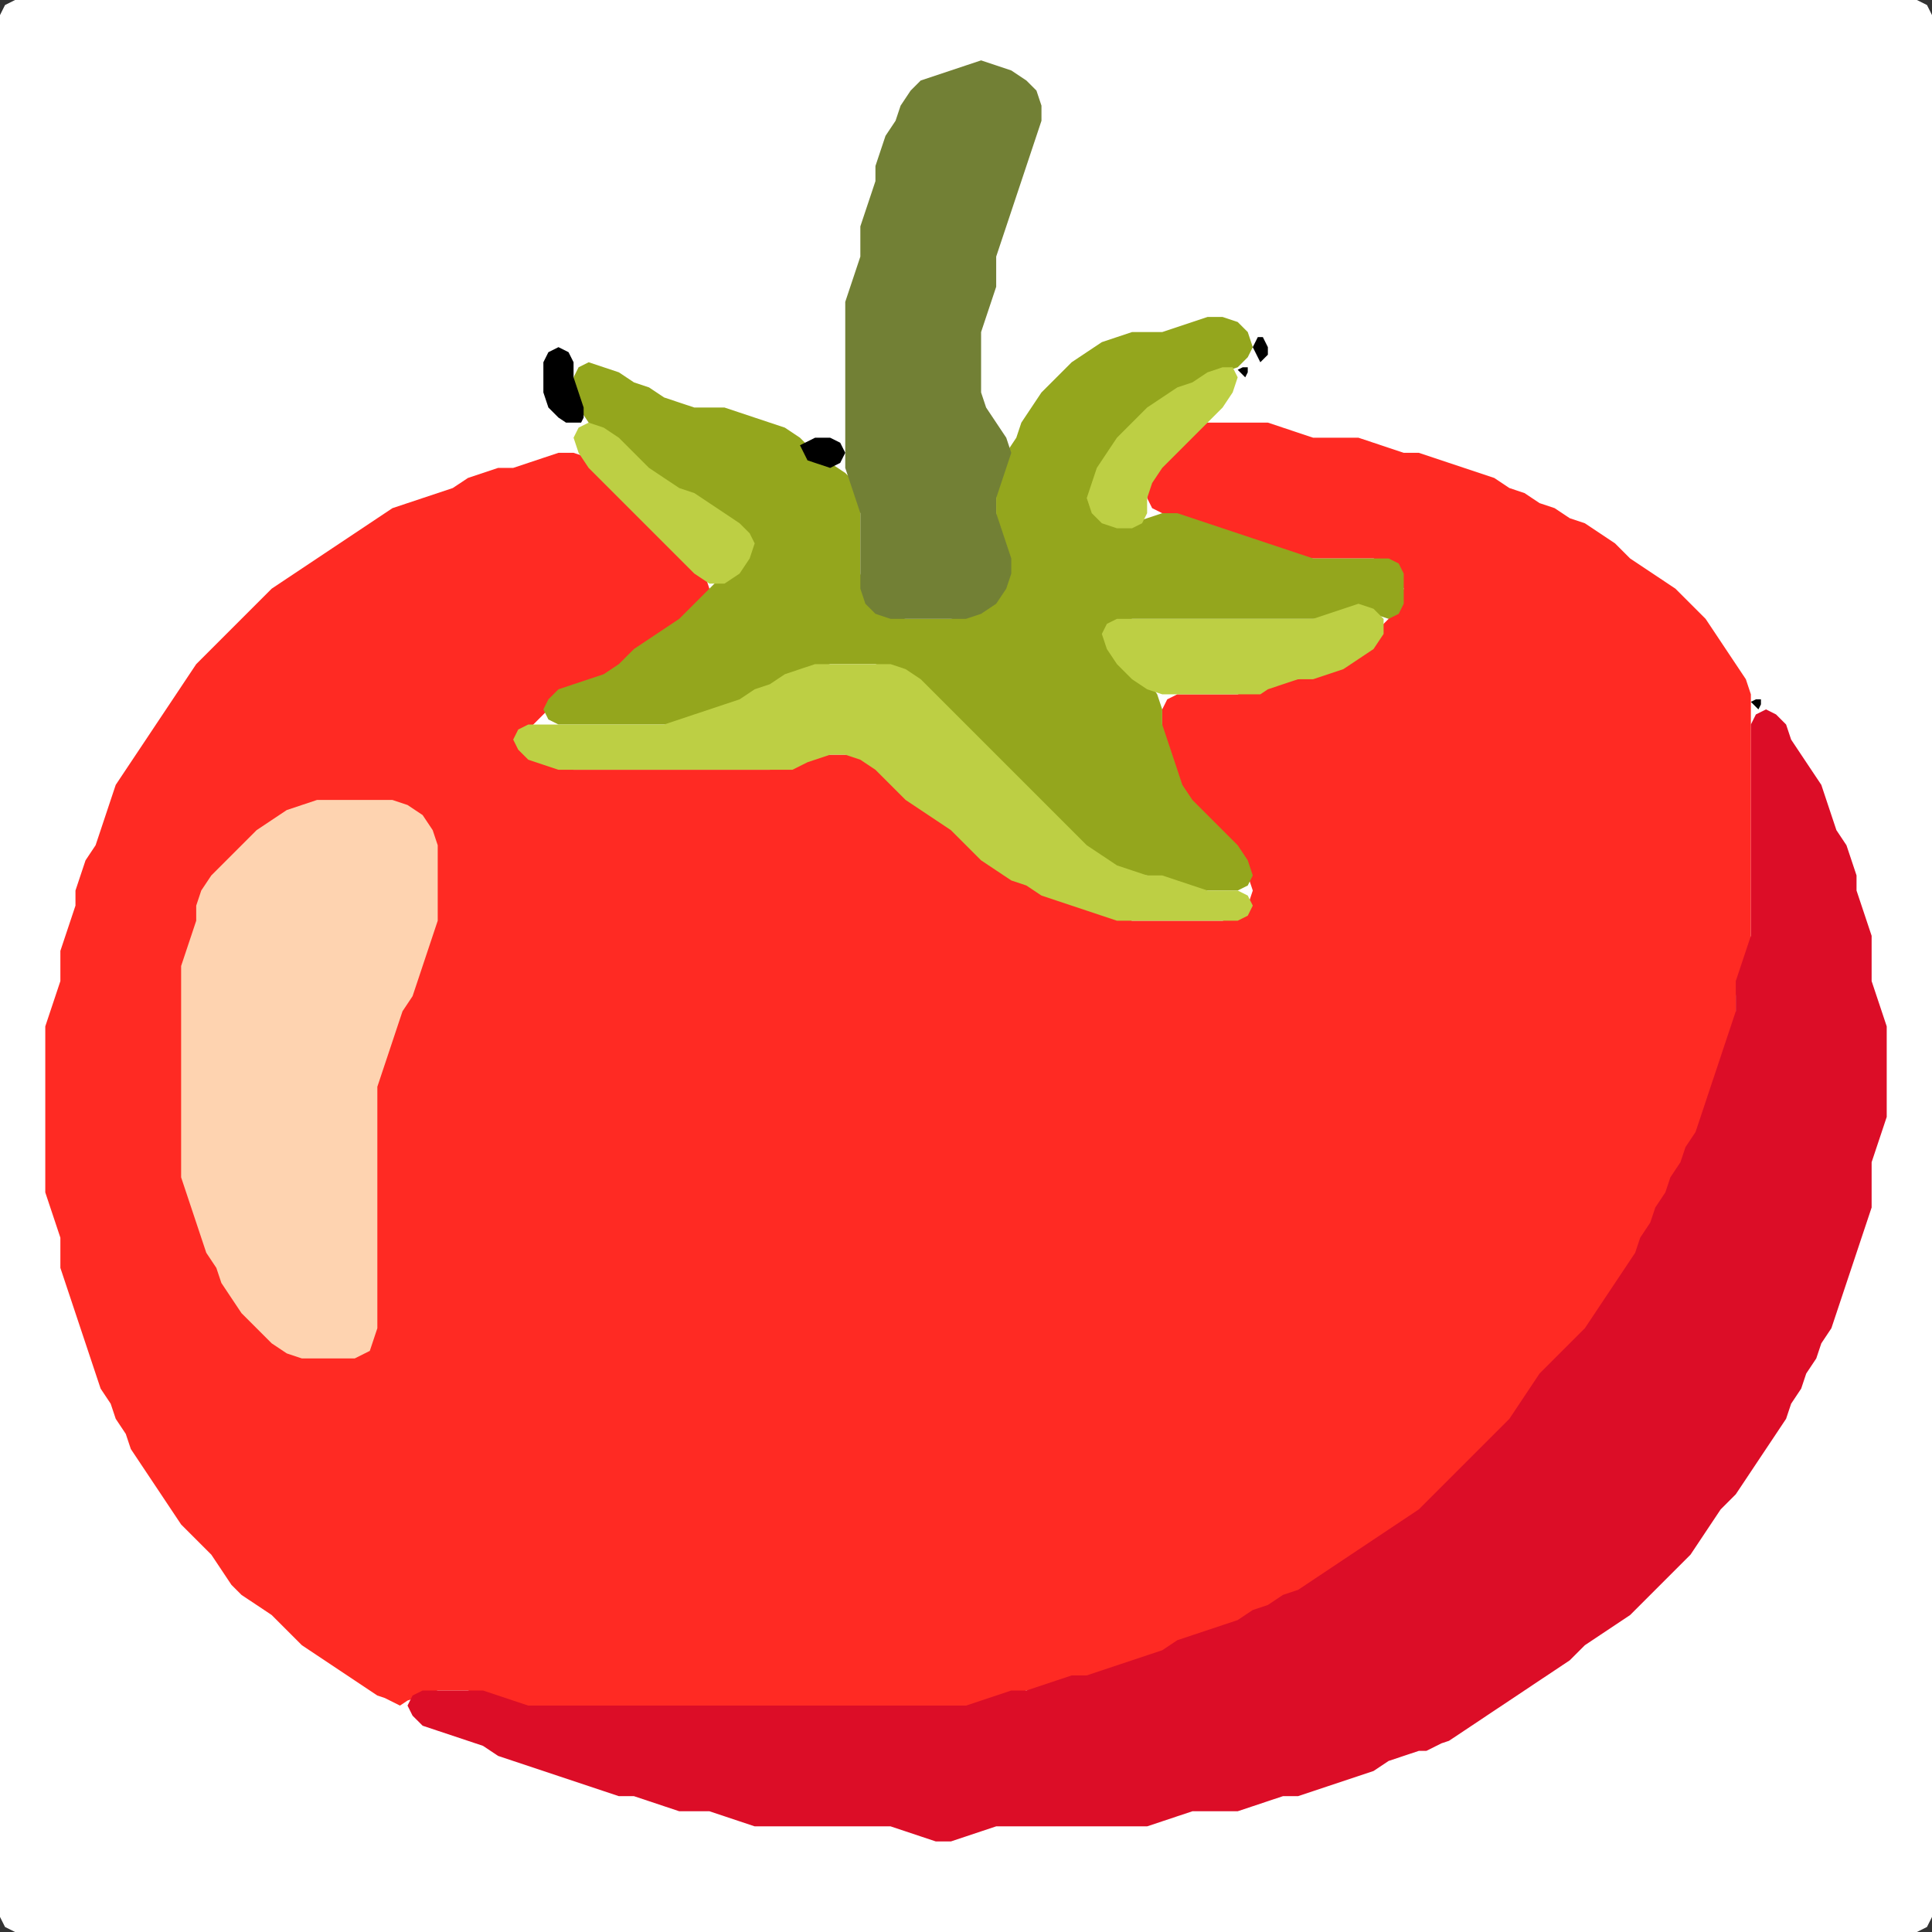 <?xml version="1.0" encoding="UTF-8" standalone="no"?>
<!DOCTYPE svg PUBLIC "-//W3C//DTD SVG 1.1//EN"
"http://www.w3.org/Graphics/SVG/1.1/DTD/svg11.dtd">
<svg width="128" height="128" xmlns="http://www.w3.org/2000/svg" version="1.1">
<rect width="100%" height="100%" fill="#333333" stroke="none"/>
<path d="M 26.5 128.0 L 27.0 128.0 L 28.0 128.0 L 29.0 128.0 L 30.0 128.0 L 31.0 128.0 L 32.0 128.0 L 33.0 128.0 L 34.0 128.0 L 35.0 128.0 L 36.0 128.0 L 37.0 128.0 L 38.0 128.0 L 39.0 128.0 L 40.0 128.0 L 41.0 128.0 L 42.0 128.0 L 43.0 128.0 L 44.0 128.0 L 45.0 128.0 L 46.0 128.0 L 47.0 128.0 L 48.0 128.0 L 49.0 128.0 L 50.0 128.0 L 51.0 128.0 L 52.0 128.0 L 53.0 128.0 L 54.0 128.0 L 55.0 128.0 L 56.0 128.0 L 57.0 128.0 L 58.0 128.0 L 59.0 128.0 L 60.0 128.0 L 61.0 128.0 L 62.0 128.0 L 63.0 128.0 L 64.0 128.0 L 65.0 128.0 L 66.0 128.0 L 67.0 128.0 L 68.0 128.0 L 69.0 128.0 L 70.0 128.0 L 71.0 128.0 L 72.0 128.0 L 73.0 128.0 L 74.0 128.0 L 75.0 128.0 L 76.0 128.0 L 77.0 128.0 L 78.0 128.0 L 79.0 128.0 L 80.0 128.0 L 81.0 128.0 L 82.0 128.0 L 83.0 128.0 L 84.0 128.0 L 85.0 128.0 L 86.0 128.0 L 87.0 128.0 L 88.0 128.0 L 89.0 128.0 L 90.0 128.0 L 91.0 128.0 L 92.0 128.0 L 93.0 128.0 L 94.0 128.0 L 95.0 128.0 L 96.0 128.0 L 97.0 128.0 L 98.0 128.0 L 99.0 128.0 L 100.0 128.0 L 101.0 128.0 L 102.0 128.0 L 103.0 128.0 L 104.0 128.0 L 105.0 128.0 L 106.0 128.0 L 107.0 128.0 L 108.0 128.0 L 109.0 128.0 L 110.0 128.0 L 111.0 128.0 L 112.0 128.0 L 113.0 128.0 L 114.0 128.0 L 115.0 128.0 L 116.0 128.0 L 117.0 128.0 L 118.0 128.0 L 119.0 128.0 L 120.0 128.0 L 121.0 128.0 L 122.0 128.0 L 123.0 128.0 L 124.0 128.0 L 125.0 128.0 L 126.0 128.0 L 127.0 128.0 L 127.667 127.667 L 128.0 127.0 L 128.0 126.0 L 128.0 125.0 L 128.0 124.0 L 128.0 123.0 L 128.0 122.0 L 128.0 121.0 L 128.0 120.0 L 128.0 119.0 L 128.0 118.0 L 128.0 117.0 L 128.0 116.0 L 128.0 115.0 L 128.0 114.0 L 128.0 113.0 L 128.0 112.0 L 128.0 111.0 L 128.0 110.0 L 128.0 109.0 L 128.0 108.0 L 128.0 107.0 L 128.0 106.0 L 128.0 105.0 L 128.0 104.0 L 128.0 103.0 L 128.0 102.0 L 128.0 101.0 L 128.0 100.0 L 128.0 99.0 L 128.0 98.0 L 128.0 97.0 L 128.0 96.0 L 128.0 95.0 L 128.0 94.0 L 128.0 93.0 L 128.0 92.0 L 128.0 91.0 L 128.0 90.0 L 128.0 89.0 L 128.0 88.0 L 128.0 87.0 L 128.0 86.0 L 128.0 85.0 L 128.0 84.0 L 128.0 83.0 L 128.0 82.0 L 128.0 81.0 L 128.0 80.0 L 128.0 79.0 L 128.0 78.0 L 128.0 77.0 L 128.0 76.0 L 128.0 75.0 L 128.0 74.0 L 128.0 73.0 L 128.0 72.0 L 128.0 71.0 L 128.0 70.0 L 128.0 69.0 L 128.0 68.0 L 128.0 67.0 L 128.0 66.0 L 128.0 65.0 L 128.0 64.0 L 128.0 63.0 L 128.0 62.0 L 128.0 61.0 L 128.0 60.0 L 128.0 59.0 L 128.0 58.0 L 128.0 57.0 L 128.0 56.0 L 128.0 55.0 L 128.0 54.0 L 128.0 53.0 L 128.0 52.0 L 128.0 51.0 L 128.0 50.0 L 128.0 49.0 L 128.0 48.0 L 128.0 47.0 L 128.0 46.0 L 128.0 45.0 L 128.0 44.0 L 128.0 43.0 L 128.0 42.0 L 128.0 41.0 L 128.0 40.0 L 128.0 39.0 L 128.0 38.0 L 128.0 37.0 L 128.0 36.0 L 128.0 35.0 L 128.0 34.0 L 128.0 33.0 L 128.0 32.0 L 128.0 31.0 L 128.0 30.0 L 128.0 29.0 L 128.0 28.0 L 128.0 27.0 L 128.0 26.0 L 128.0 25.0 L 128.0 24.0 L 128.0 23.0 L 128.0 22.0 L 128.0 21.0 L 128.0 20.0 L 128.0 19.0 L 128.0 18.0 L 128.0 17.0 L 128.0 16.0 L 128.0 15.0 L 128.0 14.0 L 128.0 13.0 L 128.0 12.0 L 128.0 11.0 L 128.0 10.0 L 128.0 9.0 L 128.0 8.0 L 128.0 7.0 L 128.0 6.0 L 128.0 5.0 L 128.0 4.0 L 128.0 3.0 L 128.0 2.0 L 128.0 1.0 L 127.667 0.333 L 127.0 0.0 L 126.0 0.0 L 125.0 0.0 L 124.0 0.0 L 123.0 0.0 L 122.0 0.0 L 121.0 0.0 L 120.0 0.0 L 119.0 0.0 L 118.0 0.0 L 117.0 0.0 L 116.0 0.0 L 115.0 0.0 L 114.0 0.0 L 113.0 0.0 L 112.0 0.0 L 111.0 0.0 L 110.0 0.0 L 109.0 0.0 L 108.0 0.0 L 107.0 0.0 L 106.0 0.0 L 105.0 0.0 L 104.0 0.0 L 103.0 0.0 L 102.0 0.0 L 101.0 0.0 L 100.0 0.0 L 99.0 0.0 L 98.0 0.0 L 97.0 0.0 L 96.0 0.0 L 95.0 0.0 L 94.0 0.0 L 93.0 0.0 L 92.0 0.0 L 91.0 0.0 L 90.0 0.0 L 89.0 0.0 L 88.0 0.0 L 87.0 0.0 L 86.0 0.0 L 85.0 0.0 L 84.0 0.0 L 83.0 0.0 L 82.0 0.0 L 81.0 0.0 L 80.0 0.0 L 79.0 0.0 L 78.0 0.0 L 77.0 0.0 L 76.0 0.0 L 75.0 0.0 L 74.0 0.0 L 73.0 0.0 L 72.0 0.0 L 71.0 0.0 L 70.0 0.0 L 69.0 0.0 L 68.0 0.0 L 67.0 0.0 L 66.0 0.0 L 65.0 0.0 L 64.0 0.0 L 63.0 0.0 L 62.0 0.0 L 61.0 0.0 L 60.0 0.0 L 59.0 0.0 L 58.0 0.0 L 57.0 0.0 L 56.0 0.0 L 55.0 0.0 L 54.0 0.0 L 53.0 0.0 L 52.0 0.0 L 51.0 0.0 L 50.0 0.0 L 49.0 0.0 L 48.0 0.0 L 47.0 0.0 L 46.0 0.0 L 45.0 0.0 L 44.0 0.0 L 43.0 0.0 L 42.0 0.0 L 41.0 0.0 L 40.0 0.0 L 39.0 0.0 L 38.0 0.0 L 37.0 0.0 L 36.0 0.0 L 35.0 0.0 L 34.0 0.0 L 33.0 0.0 L 32.0 0.0 L 31.0 0.0 L 30.0 0.0 L 29.0 0.0 L 28.0 0.0 L 27.0 0.0 L 26.0 0.0 L 25.0 0.0 L 24.0 0.0 L 23.0 0.0 L 22.0 0.0 L 21.0 0.0 L 20.0 0.0 L 19.0 0.0 L 18.0 0.0 L 17.0 0.0 L 16.0 0.0 L 15.0 0.0 L 14.0 0.0 L 13.0 0.0 L 12.0 0.0 L 11.0 0.0 L 10.0 0.0 L 9.0 0.0 L 8.0 0.0 L 7.0 0.0 L 6.0 0.0 L 5.0 0.0 L 4.0 0.0 L 3.0 0.0 L 2.0 0.0 L 1.0 0.0 L 0.333 0.333 L 0.0 1.0 L 0.0 2.0 L 0.0 3.0 L 0.0 4.0 L 0.0 5.0 L 0.0 6.0 L 0.0 7.0 L 0.0 8.0 L 0.0 9.0 L 0.0 10.0 L 0.0 11.0 L 0.0 12.0 L 0.0 13.0 L 0.0 14.0 L 0.0 15.0 L 0.0 16.0 L 0.0 17.0 L 0.0 18.0 L 0.0 19.0 L 0.0 20.0 L 0.0 21.0 L 0.0 22.0 L 0.0 23.0 L 0.0 24.0 L 0.0 25.0 L 0.0 26.0 L 0.0 27.0 L 0.0 28.0 L 0.0 29.0 L 0.0 30.0 L 0.0 31.0 L 0.0 32.0 L 0.0 33.0 L 0.0 34.0 L 0.0 35.0 L 0.0 36.0 L 0.0 37.0 L 0.0 38.0 L 0.0 39.0 L 0.0 40.0 L 0.0 41.0 L 0.0 42.0 L 0.0 43.0 L 0.0 44.0 L 0.0 45.0 L 0.0 46.0 L 0.0 47.0 L 0.0 48.0 L 0.0 49.0 L 0.0 50.0 L 0.0 51.0 L 0.0 52.0 L 0.0 53.0 L 0.0 54.0 L 0.0 55.0 L 0.0 56.0 L 0.0 57.0 L 0.0 58.0 L 0.0 59.0 L 0.0 60.0 L 0.0 61.0 L 0.0 62.0 L 0.0 63.0 L 0.0 64.0 L 0.0 65.0 L 0.0 66.0 L 0.0 67.0 L 0.0 68.0 L 0.0 69.0 L 0.0 70.0 L 0.0 71.0 L 0.0 72.0 L 0.0 73.0 L 0.0 74.0 L 0.0 75.0 L 0.0 76.0 L 0.0 77.0 L 0.0 78.0 L 0.0 79.0 L 0.0 80.0 L 0.0 81.0 L 0.0 82.0 L 0.0 83.0 L 0.0 84.0 L 0.0 85.0 L 0.0 86.0 L 0.0 87.0 L 0.0 88.0 L 0.0 89.0 L 0.0 90.0 L 0.0 91.0 L 0.0 92.0 L 0.0 93.0 L 0.0 94.0 L 0.0 95.0 L 0.0 96.0 L 0.0 97.0 L 0.0 98.0 L 0.0 99.0 L 0.0 100.0 L 0.0 101.0 L 0.0 102.0 L 0.0 103.0 L 0.0 104.0 L 0.0 105.0 L 0.0 106.0 L 0.0 107.0 L 0.0 108.0 L 0.0 109.0 L 0.0 110.0 L 0.0 111.0 L 0.0 112.0 L 0.0 113.0 L 0.0 114.0 L 0.0 115.0 L 0.0 116.0 L 0.0 117.0 L 0.0 118.0 L 0.0 119.0 L 0.0 120.0 L 0.0 121.0 L 0.0 122.0 L 0.0 123.0 L 0.0 124.0 L 0.0 125.0 L 0.0 126.0 L 0.0 127.0 L 0.333 127.667 L 1.0 128.0 L 2.0 128.0 L 3.0 128.0 L 4.0 128.0 L 5.0 128.0 L 6.0 128.0 L 7.0 128.0 L 8.0 128.0 L 9.0 128.0 L 10.0 128.0 L 11.0 128.0 L 12.0 128.0 L 13.0 128.0 L 14.0 128.0 L 15.0 128.0 L 16.0 128.0 L 17.0 128.0 L 18.0 128.0 L 19.0 128.0 L 20.0 128.0 L 21.0 128.0 L 22.0 128.0 L 23.0 128.0 L 24.0 128.0 L 25.0 128.0 L 25.5 128.0 Z" stroke="none" fill="rgb(255,255,255)" />
<path d="M 26.5 113.0 L 27.0 112.667 L 28.0 112.333 L 29.0 112.0 L 30.0 112.0 L 31.0 112.0 L 32.0 112.333 L 33.0 112.667 L 34.0 113.0 L 35.0 113.0 L 36.0 113.0 L 37.0 113.0 L 38.0 113.0 L 39.0 113.0 L 40.0 113.0 L 41.0 113.0 L 42.0 113.0 L 43.0 113.0 L 44.0 113.0 L 45.0 113.0 L 46.0 113.0 L 47.0 113.0 L 48.0 113.0 L 49.0 113.0 L 50.0 113.0 L 51.0 113.0 L 52.0 113.0 L 53.0 113.0 L 54.0 113.0 L 55.0 113.0 L 56.0 113.0 L 57.0 113.0 L 58.0 113.0 L 59.0 113.0 L 60.0 113.0 L 61.0 113.0 L 62.0 113.0 L 63.0 113.0 L 64.0 113.0 L 65.0 113.0 L 66.0 112.667 L 67.0 112.333 L 68.0 112.0 L 69.0 112.0 L 70.0 111.667 L 71.0 111.333 L 72.0 111.0 L 73.0 111.0 L 74.0 110.667 L 75.0 110.333 L 76.0 110.0 L 77.0 109.667 L 78.0 109.333 L 79.0 108.667 L 80.0 108.333 L 81.0 108.0 L 82.0 107.667 L 83.0 107.333 L 84.0 106.667 L 85.0 106.333 L 86.0 105.667 L 87.0 105.333 L 88.0 104.667 L 89.0 104.0 L 90.0 103.333 L 91.0 102.667 L 92.0 102.0 L 93.0 101.333 L 94.0 100.667 L 95.0 100.0 L 96.0 99.0 L 97.0 98.0 L 98.0 97.0 L 99.0 96.0 L 100.0 95.0 L 100.667 94.0 L 101.333 93.0 L 102.0 92.0 L 103.0 91.0 L 104.0 90.0 L 105.0 89.0 L 105.667 88.0 L 106.333 87.0 L 107.0 86.0 L 107.667 85.0 L 108.333 84.0 L 108.667 83.0 L 109.333 82.0 L 109.667 81.0 L 110.333 80.0 L 110.667 79.0 L 111.333 78.0 L 111.667 77.0 L 112.333 76.0 L 112.667 75.0 L 113.0 74.0 L 113.333 73.0 L 113.667 72.0 L 114.0 71.0 L 114.333 70.0 L 114.667 69.0 L 115.0 68.0 L 115.0 67.0 L 115.0 66.0 L 115.333 65.0 L 115.667 64.0 L 116.0 63.0 L 116.0 62.0 L 116.0 61.0 L 116.0 60.0 L 116.0 59.0 L 116.0 58.0 L 116.0 57.0 L 116.0 56.0 L 116.0 55.0 L 116.0 54.0 L 116.0 53.0 L 116.0 52.0 L 116.0 51.0 L 116.0 50.0 L 116.0 49.0 L 116.0 48.0 L 116.0 47.0 L 116.0 46.0 L 115.667 45.0 L 115.0 44.0 L 114.333 43.0 L 113.667 42.0 L 113.0 41.0 L 112.0 40.0 L 111.0 39.0 L 110.0 38.333 L 109.0 37.667 L 108.0 37.0 L 107.0 36.0 L 106.0 35.333 L 105.0 34.667 L 104.0 34.333 L 103.0 33.667 L 102.0 33.333 L 101.0 32.667 L 100.0 32.333 L 99.0 31.667 L 98.0 31.333 L 97.0 31.0 L 96.0 30.667 L 95.0 30.333 L 94.0 30.0 L 93.0 30.0 L 92.0 29.667 L 91.0 29.333 L 90.0 29.0 L 89.0 29.0 L 88.0 29.0 L 87.0 29.0 L 86.0 28.667 L 85.0 28.333 L 84.0 28.0 L 83.0 28.0 L 82.0 28.0 L 81.0 28.0 L 80.0 28.0 L 79.0 28.333 L 78.0 29.0 L 77.0 30.0 L 76.333 31.0 L 76.0 32.0 L 76.0 33.0 L 76.333 33.667 L 77.0 34.0 L 78.0 34.333 L 79.0 34.667 L 80.0 35.0 L 81.0 35.333 L 82.0 35.667 L 83.0 36.0 L 84.0 36.333 L 85.0 36.667 L 86.0 37.0 L 87.0 37.0 L 88.0 37.0 L 89.0 37.0 L 90.0 37.0 L 91.0 37.0 L 92.0 37.333 L 92.667 38.0 L 93.0 39.0 L 92.667 40.0 L 92.0 41.0 L 91.0 42.0 L 90.0 43.0 L 89.0 43.667 L 88.0 44.333 L 87.0 44.667 L 86.0 45.0 L 85.0 45.0 L 84.0 45.333 L 83.0 45.667 L 82.0 46.0 L 81.0 46.0 L 80.0 46.0 L 79.0 46.0 L 78.0 46.0 L 77.333 46.333 L 77.0 47.0 L 77.0 48.0 L 77.0 49.0 L 77.333 50.0 L 77.667 51.0 L 78.0 52.0 L 78.333 53.0 L 79.0 54.0 L 80.0 55.0 L 81.0 56.0 L 82.0 57.0 L 82.667 58.0 L 83.0 59.0 L 82.667 60.0 L 82.0 60.667 L 81.0 61.0 L 80.0 61.0 L 79.0 61.0 L 78.0 61.0 L 77.0 61.0 L 76.0 61.0 L 75.0 61.0 L 74.0 60.667 L 73.0 60.333 L 72.0 60.0 L 71.0 59.667 L 70.0 59.333 L 69.0 58.667 L 68.0 58.333 L 67.0 57.667 L 66.0 57.0 L 65.0 56.0 L 64.0 55.0 L 63.0 54.333 L 62.0 53.667 L 61.0 53.0 L 60.0 52.0 L 59.0 51.0 L 58.0 50.333 L 57.0 50.0 L 56.0 50.0 L 55.0 50.0 L 54.0 50.0 L 53.0 50.333 L 52.0 50.667 L 51.0 51.0 L 50.0 51.0 L 49.0 51.0 L 48.0 51.0 L 47.0 51.0 L 46.0 51.0 L 45.0 51.0 L 44.0 51.0 L 43.0 51.0 L 42.0 51.0 L 41.0 51.0 L 40.0 51.0 L 39.0 51.0 L 38.0 51.0 L 37.0 50.667 L 36.0 50.333 L 35.0 49.667 L 34.667 49.0 L 35.0 48.333 L 35.667 47.667 L 36.333 47.0 L 37.0 46.333 L 38.0 45.667 L 39.0 45.333 L 40.0 45.0 L 41.0 44.667 L 42.0 44.0 L 43.0 43.0 L 44.0 42.333 L 45.0 41.667 L 46.0 41.0 L 46.667 40.0 L 47.0 39.0 L 46.667 38.0 L 46.0 37.0 L 45.0 36.0 L 44.0 35.0 L 43.0 34.0 L 42.0 33.0 L 41.0 32.0 L 40.0 31.0 L 39.0 30.333 L 38.0 30.0 L 37.0 30.0 L 36.0 30.333 L 35.0 30.667 L 34.0 31.0 L 33.0 31.0 L 32.0 31.333 L 31.0 31.667 L 30.0 32.333 L 29.0 32.667 L 28.0 33.0 L 27.0 33.333 L 26.0 33.667 L 25.0 34.333 L 24.0 35.0 L 23.0 35.667 L 22.0 36.333 L 21.0 37.0 L 20.0 37.667 L 19.0 38.333 L 18.0 39.0 L 17.0 40.0 L 16.0 41.0 L 15.0 42.0 L 14.0 43.0 L 13.0 44.0 L 12.333 45.0 L 11.667 46.0 L 11.0 47.0 L 10.333 48.0 L 9.667 49.0 L 9.0 50.0 L 8.333 51.0 L 7.667 52.0 L 7.333 53.0 L 7.0 54.0 L 6.667 55.0 L 6.333 56.0 L 5.667 57.0 L 5.333 58.0 L 5.0 59.0 L 5.0 60.0 L 4.667 61.0 L 4.333 62.0 L 4.0 63.0 L 4.0 64.0 L 4.0 65.0 L 3.667 66.0 L 3.333 67.0 L 3.0 68.0 L 3.0 69.0 L 3.0 70.0 L 3.0 71.0 L 3.0 72.0 L 3.0 73.0 L 3.0 74.0 L 3.0 75.0 L 3.0 76.0 L 3.0 77.0 L 3.0 78.0 L 3.0 79.0 L 3.333 80.0 L 3.667 81.0 L 4.0 82.0 L 4.0 83.0 L 4.0 84.0 L 4.333 85.0 L 4.667 86.0 L 5.0 87.0 L 5.333 88.0 L 5.667 89.0 L 6.0 90.0 L 6.333 91.0 L 6.667 92.0 L 7.333 93.0 L 7.667 94.0 L 8.333 95.0 L 8.667 96.0 L 9.333 97.0 L 10.0 98.0 L 10.667 99.0 L 11.333 100.0 L 12.0 101.0 L 13.0 102.0 L 14.0 103.0 L 14.667 104.0 L 15.333 105.0 L 16.0 105.667 L 17.0 106.333 L 18.0 107.0 L 19.0 108.0 L 20.0 109.0 L 21.0 109.667 L 22.0 110.333 L 23.0 111.0 L 24.0 111.667 L 25.0 112.333 L 25.5 112.5 Z" stroke="none" fill="rgb(255,42,35)" />
<path d="M 95.5 115.5 L 96.0 115.333 L 97.0 114.667 L 98.0 114.0 L 99.0 113.333 L 100.0 112.667 L 101.0 112.0 L 102.0 111.333 L 103.0 110.667 L 104.0 110.0 L 105.0 109.0 L 106.0 108.333 L 107.0 107.667 L 108.0 107.0 L 109.0 106.0 L 110.0 105.0 L 111.0 104.0 L 112.0 103.0 L 112.667 102.0 L 113.333 101.0 L 114.0 100.0 L 115.0 99.0 L 115.667 98.0 L 116.333 97.0 L 117.0 96.0 L 117.667 95.0 L 118.333 94.0 L 118.667 93.0 L 119.333 92.0 L 119.667 91.0 L 120.333 90.0 L 120.667 89.0 L 121.333 88.0 L 121.667 87.0 L 122.0 86.0 L 122.333 85.0 L 122.667 84.0 L 123.0 83.0 L 123.333 82.0 L 123.667 81.0 L 124.0 80.0 L 124.0 79.0 L 124.0 78.0 L 124.0 77.0 L 124.333 76.0 L 124.667 75.0 L 125.0 74.0 L 125.0 73.0 L 125.0 72.0 L 125.0 71.0 L 125.0 70.0 L 125.0 69.0 L 125.0 68.0 L 124.667 67.0 L 124.333 66.0 L 124.0 65.0 L 124.0 64.0 L 124.0 63.0 L 124.0 62.0 L 123.667 61.0 L 123.333 60.0 L 123.0 59.0 L 123.0 58.0 L 122.667 57.0 L 122.333 56.0 L 121.667 55.0 L 121.333 54.0 L 121.0 53.0 L 120.667 52.0 L 120.0 51.0 L 119.333 50.0 L 118.667 49.0 L 118.333 48.0 L 117.667 47.333 L 117.0 47.0 L 116.333 47.333 L 116.0 48.0 L 116.0 49.0 L 116.0 50.0 L 116.0 51.0 L 116.0 52.0 L 116.0 53.0 L 116.0 54.0 L 116.0 55.0 L 116.0 56.0 L 116.0 57.0 L 116.0 58.0 L 116.0 59.0 L 116.0 60.0 L 116.0 61.0 L 116.0 62.0 L 115.667 63.0 L 115.333 64.0 L 115.0 65.0 L 115.0 66.0 L 115.0 67.0 L 114.667 68.0 L 114.333 69.0 L 114.0 70.0 L 113.667 71.0 L 113.333 72.0 L 113.0 73.0 L 112.667 74.0 L 112.333 75.0 L 111.667 76.0 L 111.333 77.0 L 110.667 78.0 L 110.333 79.0 L 109.667 80.0 L 109.333 81.0 L 108.667 82.0 L 108.333 83.0 L 107.667 84.0 L 107.0 85.0 L 106.333 86.0 L 105.667 87.0 L 105.0 88.0 L 104.0 89.0 L 103.0 90.0 L 102.0 91.0 L 101.333 92.0 L 100.667 93.0 L 100.0 94.0 L 99.0 95.0 L 98.0 96.0 L 97.0 97.0 L 96.0 98.0 L 95.0 99.0 L 94.0 100.0 L 93.0 100.667 L 92.0 101.333 L 91.0 102.0 L 90.0 102.667 L 89.0 103.333 L 88.0 104.0 L 87.0 104.667 L 86.0 105.333 L 85.0 105.667 L 84.0 106.333 L 83.0 106.667 L 82.0 107.333 L 81.0 107.667 L 80.0 108.0 L 79.0 108.333 L 78.0 108.667 L 77.0 109.333 L 76.0 109.667 L 75.0 110.0 L 74.0 110.333 L 73.0 110.667 L 72.0 111.0 L 71.0 111.0 L 70.0 111.333 L 69.0 111.667 L 68.0 112.0 L 67.0 112.0 L 66.0 112.333 L 65.0 112.667 L 64.0 113.0 L 63.0 113.0 L 62.0 113.0 L 61.0 113.0 L 60.0 113.0 L 59.0 113.0 L 58.0 113.0 L 57.0 113.0 L 56.0 113.0 L 55.0 113.0 L 54.0 113.0 L 53.0 113.0 L 52.0 113.0 L 51.0 113.0 L 50.0 113.0 L 49.0 113.0 L 48.0 113.0 L 47.0 113.0 L 46.0 113.0 L 45.0 113.0 L 44.0 113.0 L 43.0 113.0 L 42.0 113.0 L 41.0 113.0 L 40.0 113.0 L 39.0 113.0 L 38.0 113.0 L 37.0 113.0 L 36.0 113.0 L 35.0 113.0 L 34.0 112.667 L 33.0 112.333 L 32.0 112.0 L 31.0 112.0 L 30.0 112.0 L 29.0 112.0 L 28.0 112.0 L 27.333 112.333 L 27.0 113.0 L 27.333 113.667 L 28.0 114.333 L 29.0 114.667 L 30.0 115.0 L 31.0 115.333 L 32.0 115.667 L 33.0 116.333 L 34.0 116.667 L 35.0 117.0 L 36.0 117.333 L 37.0 117.667 L 38.0 118.0 L 39.0 118.333 L 40.0 118.667 L 41.0 119.0 L 42.0 119.0 L 43.0 119.333 L 44.0 119.667 L 45.0 120.0 L 46.0 120.0 L 47.0 120.0 L 48.0 120.333 L 49.0 120.667 L 50.0 121.0 L 51.0 121.0 L 52.0 121.0 L 53.0 121.0 L 54.0 121.0 L 55.0 121.0 L 56.0 121.0 L 57.0 121.0 L 58.0 121.0 L 59.0 121.0 L 60.0 121.333 L 61.0 121.667 L 62.0 122.0 L 63.0 122.0 L 64.0 121.667 L 65.0 121.333 L 66.0 121.0 L 67.0 121.0 L 68.0 121.0 L 69.0 121.0 L 70.0 121.0 L 71.0 121.0 L 72.0 121.0 L 73.0 121.0 L 74.0 121.0 L 75.0 121.0 L 76.0 121.0 L 77.0 120.667 L 78.0 120.333 L 79.0 120.0 L 80.0 120.0 L 81.0 120.0 L 82.0 120.0 L 83.0 119.667 L 84.0 119.333 L 85.0 119.0 L 86.0 119.0 L 87.0 118.667 L 88.0 118.333 L 89.0 118.0 L 90.0 117.667 L 91.0 117.333 L 92.0 116.667 L 93.0 116.333 L 94.0 116.0 L 94.5 116.0 Z" stroke="none" fill="rgb(220,13,39)" />
<path d="M 53.5 44.5 L 54.0 44.333 L 55.0 44.0 L 56.0 44.0 L 57.0 44.0 L 58.0 44.0 L 59.0 44.333 L 60.0 45.0 L 61.0 46.0 L 62.0 47.0 L 63.0 48.0 L 64.0 49.0 L 65.0 50.0 L 66.0 51.0 L 67.0 52.0 L 68.0 53.0 L 69.0 54.0 L 70.0 55.0 L 71.0 56.0 L 72.0 56.667 L 73.0 57.333 L 74.0 57.667 L 75.0 58.0 L 76.0 58.0 L 77.0 58.333 L 78.0 58.667 L 79.0 59.0 L 80.0 59.0 L 81.0 59.0 L 82.0 59.0 L 82.667 58.667 L 83.0 58.0 L 82.667 57.0 L 82.0 56.0 L 81.0 55.0 L 80.0 54.0 L 79.0 53.0 L 78.333 52.0 L 78.0 51.0 L 77.667 50.0 L 77.333 49.0 L 77.0 48.0 L 77.0 47.0 L 76.667 46.0 L 76.0 45.0 L 75.0 44.0 L 74.0 43.0 L 73.667 42.0 L 74.0 41.333 L 75.0 41.0 L 76.0 41.0 L 77.0 41.0 L 78.0 41.0 L 79.0 41.0 L 80.0 41.0 L 81.0 41.0 L 82.0 41.0 L 83.0 41.0 L 84.0 41.0 L 85.0 41.0 L 86.0 41.0 L 87.0 41.0 L 88.0 41.0 L 89.0 40.667 L 90.0 40.667 L 91.0 40.667 L 92.0 41.0 L 92.667 40.667 L 93.0 40.0 L 93.0 39.0 L 93.0 38.0 L 92.667 37.333 L 92.0 37.0 L 91.0 37.0 L 90.0 37.0 L 89.0 37.0 L 88.0 37.0 L 87.0 37.0 L 86.0 36.667 L 85.0 36.333 L 84.0 36.0 L 83.0 35.667 L 82.0 35.333 L 81.0 35.0 L 80.0 34.667 L 79.0 34.333 L 78.0 34.0 L 77.0 34.0 L 76.0 34.333 L 75.0 34.667 L 74.0 34.667 L 73.0 34.0 L 72.667 33.0 L 72.667 32.0 L 73.333 31.0 L 74.0 30.0 L 75.0 29.0 L 76.0 28.0 L 77.0 27.0 L 78.0 26.333 L 79.0 25.667 L 80.0 25.333 L 81.0 24.667 L 82.0 24.333 L 82.667 23.667 L 83.0 23.0 L 82.667 22.0 L 82.0 21.333 L 81.0 21.0 L 80.0 21.0 L 79.0 21.333 L 78.0 21.667 L 77.0 22.0 L 76.0 22.0 L 75.0 22.0 L 74.0 22.333 L 73.0 22.667 L 72.0 23.333 L 71.0 24.0 L 70.0 25.0 L 69.0 26.0 L 68.333 27.0 L 67.667 28.0 L 67.333 29.0 L 66.667 30.0 L 66.333 31.0 L 66.0 32.0 L 66.0 33.0 L 66.0 34.0 L 66.0 35.0 L 66.333 36.0 L 66.667 37.0 L 66.667 38.0 L 66.0 39.0 L 65.0 40.0 L 64.0 40.667 L 63.0 41.0 L 62.0 41.0 L 61.0 41.0 L 60.0 41.0 L 59.0 40.667 L 58.0 40.0 L 57.333 39.0 L 57.0 38.0 L 57.0 37.0 L 57.0 36.0 L 57.0 35.0 L 57.0 34.0 L 57.0 33.0 L 56.667 32.0 L 56.0 31.333 L 55.0 30.667 L 54.0 30.0 L 53.0 29.0 L 52.0 28.333 L 51.0 28.0 L 50.0 27.667 L 49.0 27.333 L 48.0 27.0 L 47.0 27.0 L 46.0 27.0 L 45.0 26.667 L 44.0 26.333 L 43.0 25.667 L 42.0 25.333 L 41.0 24.667 L 40.0 24.333 L 39.0 24.0 L 38.333 24.333 L 38.0 25.0 L 38.0 26.0 L 38.333 27.0 L 39.0 28.0 L 40.0 29.0 L 41.0 30.0 L 42.0 31.0 L 43.0 31.667 L 44.0 32.333 L 45.0 32.667 L 46.0 33.333 L 47.0 34.0 L 48.0 34.667 L 49.0 35.333 L 49.333 36.0 L 49.0 37.0 L 48.0 38.0 L 47.0 39.0 L 46.0 40.0 L 45.0 41.0 L 44.0 41.667 L 43.0 42.333 L 42.0 43.0 L 41.0 44.0 L 40.0 44.667 L 39.0 45.0 L 38.0 45.333 L 37.0 45.667 L 36.333 46.333 L 36.0 47.0 L 36.333 47.667 L 37.0 48.0 L 38.0 48.0 L 39.0 48.0 L 40.0 48.0 L 41.0 48.0 L 42.0 48.0 L 43.0 48.0 L 44.0 48.0 L 45.0 48.0 L 46.0 47.667 L 47.0 47.333 L 48.0 47.0 L 49.0 46.667 L 50.0 46.333 L 51.0 45.667 L 52.0 45.333 L 52.5 45.0 Z" stroke="none" fill="rgb(148,166,29)" />
<path d="M 24.5 89.5 L 24.667 89.0 L 25.0 88.0 L 25.0 87.0 L 25.0 86.0 L 25.0 85.0 L 25.0 84.0 L 25.0 83.0 L 25.0 82.0 L 25.0 81.0 L 25.0 80.0 L 25.0 79.0 L 25.0 78.0 L 25.0 77.0 L 25.0 76.0 L 25.0 75.0 L 25.0 74.0 L 25.0 73.0 L 25.0 72.0 L 25.333 71.0 L 25.667 70.0 L 26.0 69.0 L 26.333 68.0 L 26.667 67.0 L 27.333 66.0 L 27.667 65.0 L 28.0 64.0 L 28.333 63.0 L 28.667 62.0 L 29.0 61.0 L 29.0 60.0 L 29.0 59.0 L 29.0 58.0 L 29.0 57.0 L 29.0 56.0 L 28.667 55.0 L 28.0 54.0 L 27.0 53.333 L 26.0 53.0 L 25.0 53.0 L 24.0 53.0 L 23.0 53.0 L 22.0 53.0 L 21.0 53.0 L 20.0 53.333 L 19.0 53.667 L 18.0 54.333 L 17.0 55.0 L 16.0 56.0 L 15.0 57.0 L 14.0 58.0 L 13.333 59.0 L 13.0 60.0 L 13.0 61.0 L 12.667 62.0 L 12.333 63.0 L 12.0 64.0 L 12.0 65.0 L 12.0 66.0 L 12.0 67.0 L 12.0 68.0 L 12.0 69.0 L 12.0 70.0 L 12.0 71.0 L 12.0 72.0 L 12.0 73.0 L 12.0 74.0 L 12.0 75.0 L 12.0 76.0 L 12.0 77.0 L 12.0 78.0 L 12.333 79.0 L 12.667 80.0 L 13.0 81.0 L 13.333 82.0 L 13.667 83.0 L 14.333 84.0 L 14.667 85.0 L 15.333 86.0 L 16.0 87.0 L 17.0 88.0 L 18.0 89.0 L 19.0 89.667 L 20.0 90.0 L 21.0 90.0 L 22.0 90.0 L 23.0 90.0 L 23.5 90.0 Z" stroke="none" fill="rgb(254,211,176)" />
<path d="M 62.5 41.0 L 63.0 41.0 L 64.0 41.0 L 65.0 40.667 L 66.0 40.0 L 66.667 39.0 L 67.0 38.0 L 67.0 37.0 L 66.667 36.0 L 66.333 35.0 L 66.0 34.0 L 66.0 33.0 L 66.333 32.0 L 66.667 31.0 L 67.0 30.0 L 66.667 29.0 L 66.0 28.0 L 65.333 27.0 L 65.0 26.0 L 65.0 25.0 L 65.0 24.0 L 65.0 23.0 L 65.0 22.0 L 65.333 21.0 L 65.667 20.0 L 66.0 19.0 L 66.0 18.0 L 66.0 17.0 L 66.333 16.0 L 66.667 15.0 L 67.0 14.0 L 67.333 13.0 L 67.667 12.0 L 68.0 11.0 L 68.333 10.0 L 68.667 9.0 L 69.0 8.0 L 69.0 7.0 L 68.667 6.0 L 68.0 5.333 L 67.0 4.667 L 66.0 4.333 L 65.0 4.0 L 64.0 4.333 L 63.0 4.667 L 62.0 5.0 L 61.0 5.333 L 60.333 6.0 L 59.667 7.0 L 59.333 8.0 L 58.667 9.0 L 58.333 10.0 L 58.0 11.0 L 58.0 12.0 L 57.667 13.0 L 57.333 14.0 L 57.0 15.0 L 57.0 16.0 L 57.0 17.0 L 56.667 18.0 L 56.333 19.0 L 56.0 20.0 L 56.0 21.0 L 56.0 22.0 L 56.0 23.0 L 56.0 24.0 L 56.0 25.0 L 56.0 26.0 L 56.0 27.0 L 56.0 28.0 L 56.0 29.0 L 56.0 30.0 L 56.0 31.0 L 56.333 32.0 L 56.667 33.0 L 57.0 34.0 L 57.0 35.0 L 57.0 36.0 L 57.0 37.0 L 57.0 38.0 L 57.0 39.0 L 57.333 40.0 L 58.0 40.667 L 59.0 41.0 L 60.0 41.0 L 61.0 41.0 L 61.5 41.0 Z" stroke="none" fill="rgb(114,128,53)" />
<path d="M 53.5 50.5 L 54.0 50.333 L 55.0 50.0 L 56.0 50.0 L 57.0 50.333 L 58.0 51.0 L 59.0 52.0 L 60.0 53.0 L 61.0 53.667 L 62.0 54.333 L 63.0 55.0 L 64.0 56.0 L 65.0 57.0 L 66.0 57.667 L 67.0 58.333 L 68.0 58.667 L 69.0 59.333 L 70.0 59.667 L 71.0 60.0 L 72.0 60.333 L 73.0 60.667 L 74.0 61.0 L 75.0 61.0 L 76.0 61.0 L 77.0 61.0 L 78.0 61.0 L 79.0 61.0 L 80.0 61.0 L 81.0 61.0 L 82.0 61.0 L 82.667 60.667 L 83.0 60.0 L 82.667 59.333 L 82.0 59.0 L 81.0 59.0 L 80.0 59.0 L 79.0 58.667 L 78.0 58.333 L 77.0 58.0 L 76.0 58.0 L 75.0 57.667 L 74.0 57.333 L 73.0 56.667 L 72.0 56.0 L 71.0 55.0 L 70.0 54.0 L 69.0 53.0 L 68.0 52.0 L 67.0 51.0 L 66.0 50.0 L 65.0 49.0 L 64.0 48.0 L 63.0 47.0 L 62.0 46.0 L 61.0 45.0 L 60.0 44.333 L 59.0 44.0 L 58.0 44.0 L 57.0 44.0 L 56.0 44.0 L 55.0 44.0 L 54.0 44.0 L 53.0 44.333 L 52.0 44.667 L 51.0 45.333 L 50.0 45.667 L 49.0 46.333 L 48.0 46.667 L 47.0 47.0 L 46.0 47.333 L 45.0 47.667 L 44.0 48.0 L 43.0 48.0 L 42.0 48.0 L 41.0 48.0 L 40.0 48.0 L 39.0 48.0 L 38.0 48.0 L 37.0 48.0 L 36.0 48.0 L 35.0 48.0 L 34.333 48.333 L 34.0 49.0 L 34.333 49.667 L 35.0 50.333 L 36.0 50.667 L 37.0 51.0 L 38.0 51.0 L 39.0 51.0 L 40.0 51.0 L 41.0 51.0 L 42.0 51.0 L 43.0 51.0 L 44.0 51.0 L 45.0 51.0 L 46.0 51.0 L 47.0 51.0 L 48.0 51.0 L 49.0 51.0 L 50.0 51.0 L 51.0 51.0 L 52.0 51.0 L 52.5 51.0 Z" stroke="none" fill="rgb(189,207,68)" />
<path d="M 83.5 46.0 L 84.0 45.667 L 85.0 45.333 L 86.0 45.0 L 87.0 45.0 L 88.0 44.667 L 89.0 44.333 L 90.0 43.667 L 91.0 43.0 L 91.667 42.0 L 91.667 41.0 L 91.0 40.333 L 90.0 40.0 L 89.0 40.333 L 88.0 40.667 L 87.0 41.0 L 86.0 41.0 L 85.0 41.0 L 84.0 41.0 L 83.0 41.0 L 82.0 41.0 L 81.0 41.0 L 80.0 41.0 L 79.0 41.0 L 78.0 41.0 L 77.0 41.0 L 76.0 41.0 L 75.0 41.0 L 74.0 41.0 L 73.333 41.333 L 73.0 42.0 L 73.333 43.0 L 74.0 44.0 L 75.0 45.0 L 76.0 45.667 L 77.0 46.0 L 78.0 46.0 L 79.0 46.0 L 80.0 46.0 L 81.0 46.0 L 82.0 46.0 L 82.5 46.0 Z" stroke="none" fill="rgb(189,207,68)" />
<path d="M 42.5 34.5 L 43.0 35.0 L 44.0 36.0 L 45.0 37.0 L 46.0 38.0 L 47.0 38.667 L 48.0 38.667 L 49.0 38.0 L 49.667 37.0 L 50.0 36.0 L 49.667 35.333 L 49.0 34.667 L 48.0 34.0 L 47.0 33.333 L 46.0 32.667 L 45.0 32.333 L 44.0 31.667 L 43.0 31.0 L 42.0 30.0 L 41.0 29.0 L 40.0 28.333 L 39.0 28.0 L 38.333 28.333 L 38.0 29.0 L 38.333 30.0 L 39.0 31.0 L 40.0 32.0 L 41.0 33.0 L 41.5 33.5 Z" stroke="none" fill="rgb(189,207,68)" />
<path d="M 79.5 28.5 L 80.0 28.0 L 81.0 27.0 L 81.667 26.0 L 82.0 25.0 L 81.667 24.333 L 81.0 24.333 L 80.0 24.667 L 79.0 25.333 L 78.0 25.667 L 77.0 26.333 L 76.0 27.0 L 75.0 28.0 L 74.0 29.0 L 73.333 30.0 L 72.667 31.0 L 72.333 32.0 L 72.0 33.0 L 72.333 34.0 L 73.0 34.667 L 74.0 35.0 L 75.0 35.0 L 75.667 34.667 L 76.0 34.0 L 76.0 33.0 L 76.333 32.0 L 77.0 31.0 L 78.0 30.0 L 78.5 29.5 Z" stroke="none" fill="rgb(189,207,68)" />
<path d="M 38.5 28.0 L 38.667 27.667 L 38.667 27.0 L 38.333 26.0 L 38.0 25.0 L 38.0 24.0 L 37.667 23.333 L 37.0 23.0 L 36.333 23.333 L 36.0 24.0 L 36.0 25.0 L 36.0 26.0 L 36.333 27.0 L 37.0 27.667 L 37.5 28.0 Z" stroke="none" fill="rgb(0,0,0)" />
<path d="M 53.5 30.5 L 54.0 30.667 L 55.0 31.0 L 55.667 30.667 L 56.0 30.0 L 55.667 29.333 L 55.0 29.0 L 54.0 29.0 L 53.333 29.333 L 53.0 29.5 Z" stroke="none" fill="rgb(0,0,0)" />
<path d="M 84.0 23.5 L 84.0 23.0 L 83.667 22.333 L 83.333 22.333 L 83.0 23.0 L 83.333 23.667 L 83.5 24.0 Z" stroke="none" fill="rgb(0,0,0)" />
<path d="M 82.5 25.0 L 82.667 24.667 L 82.667 24.333 L 82.333 24.333 L 82.0 24.5 Z" stroke="none" fill="rgb(0,0,0)" />
<path d="M 116.5 47.0 L 116.667 46.667 L 116.667 46.333 L 116.333 46.333 L 116.0 46.5 Z" stroke="none" fill="rgb(0,0,0)" />
</svg>
